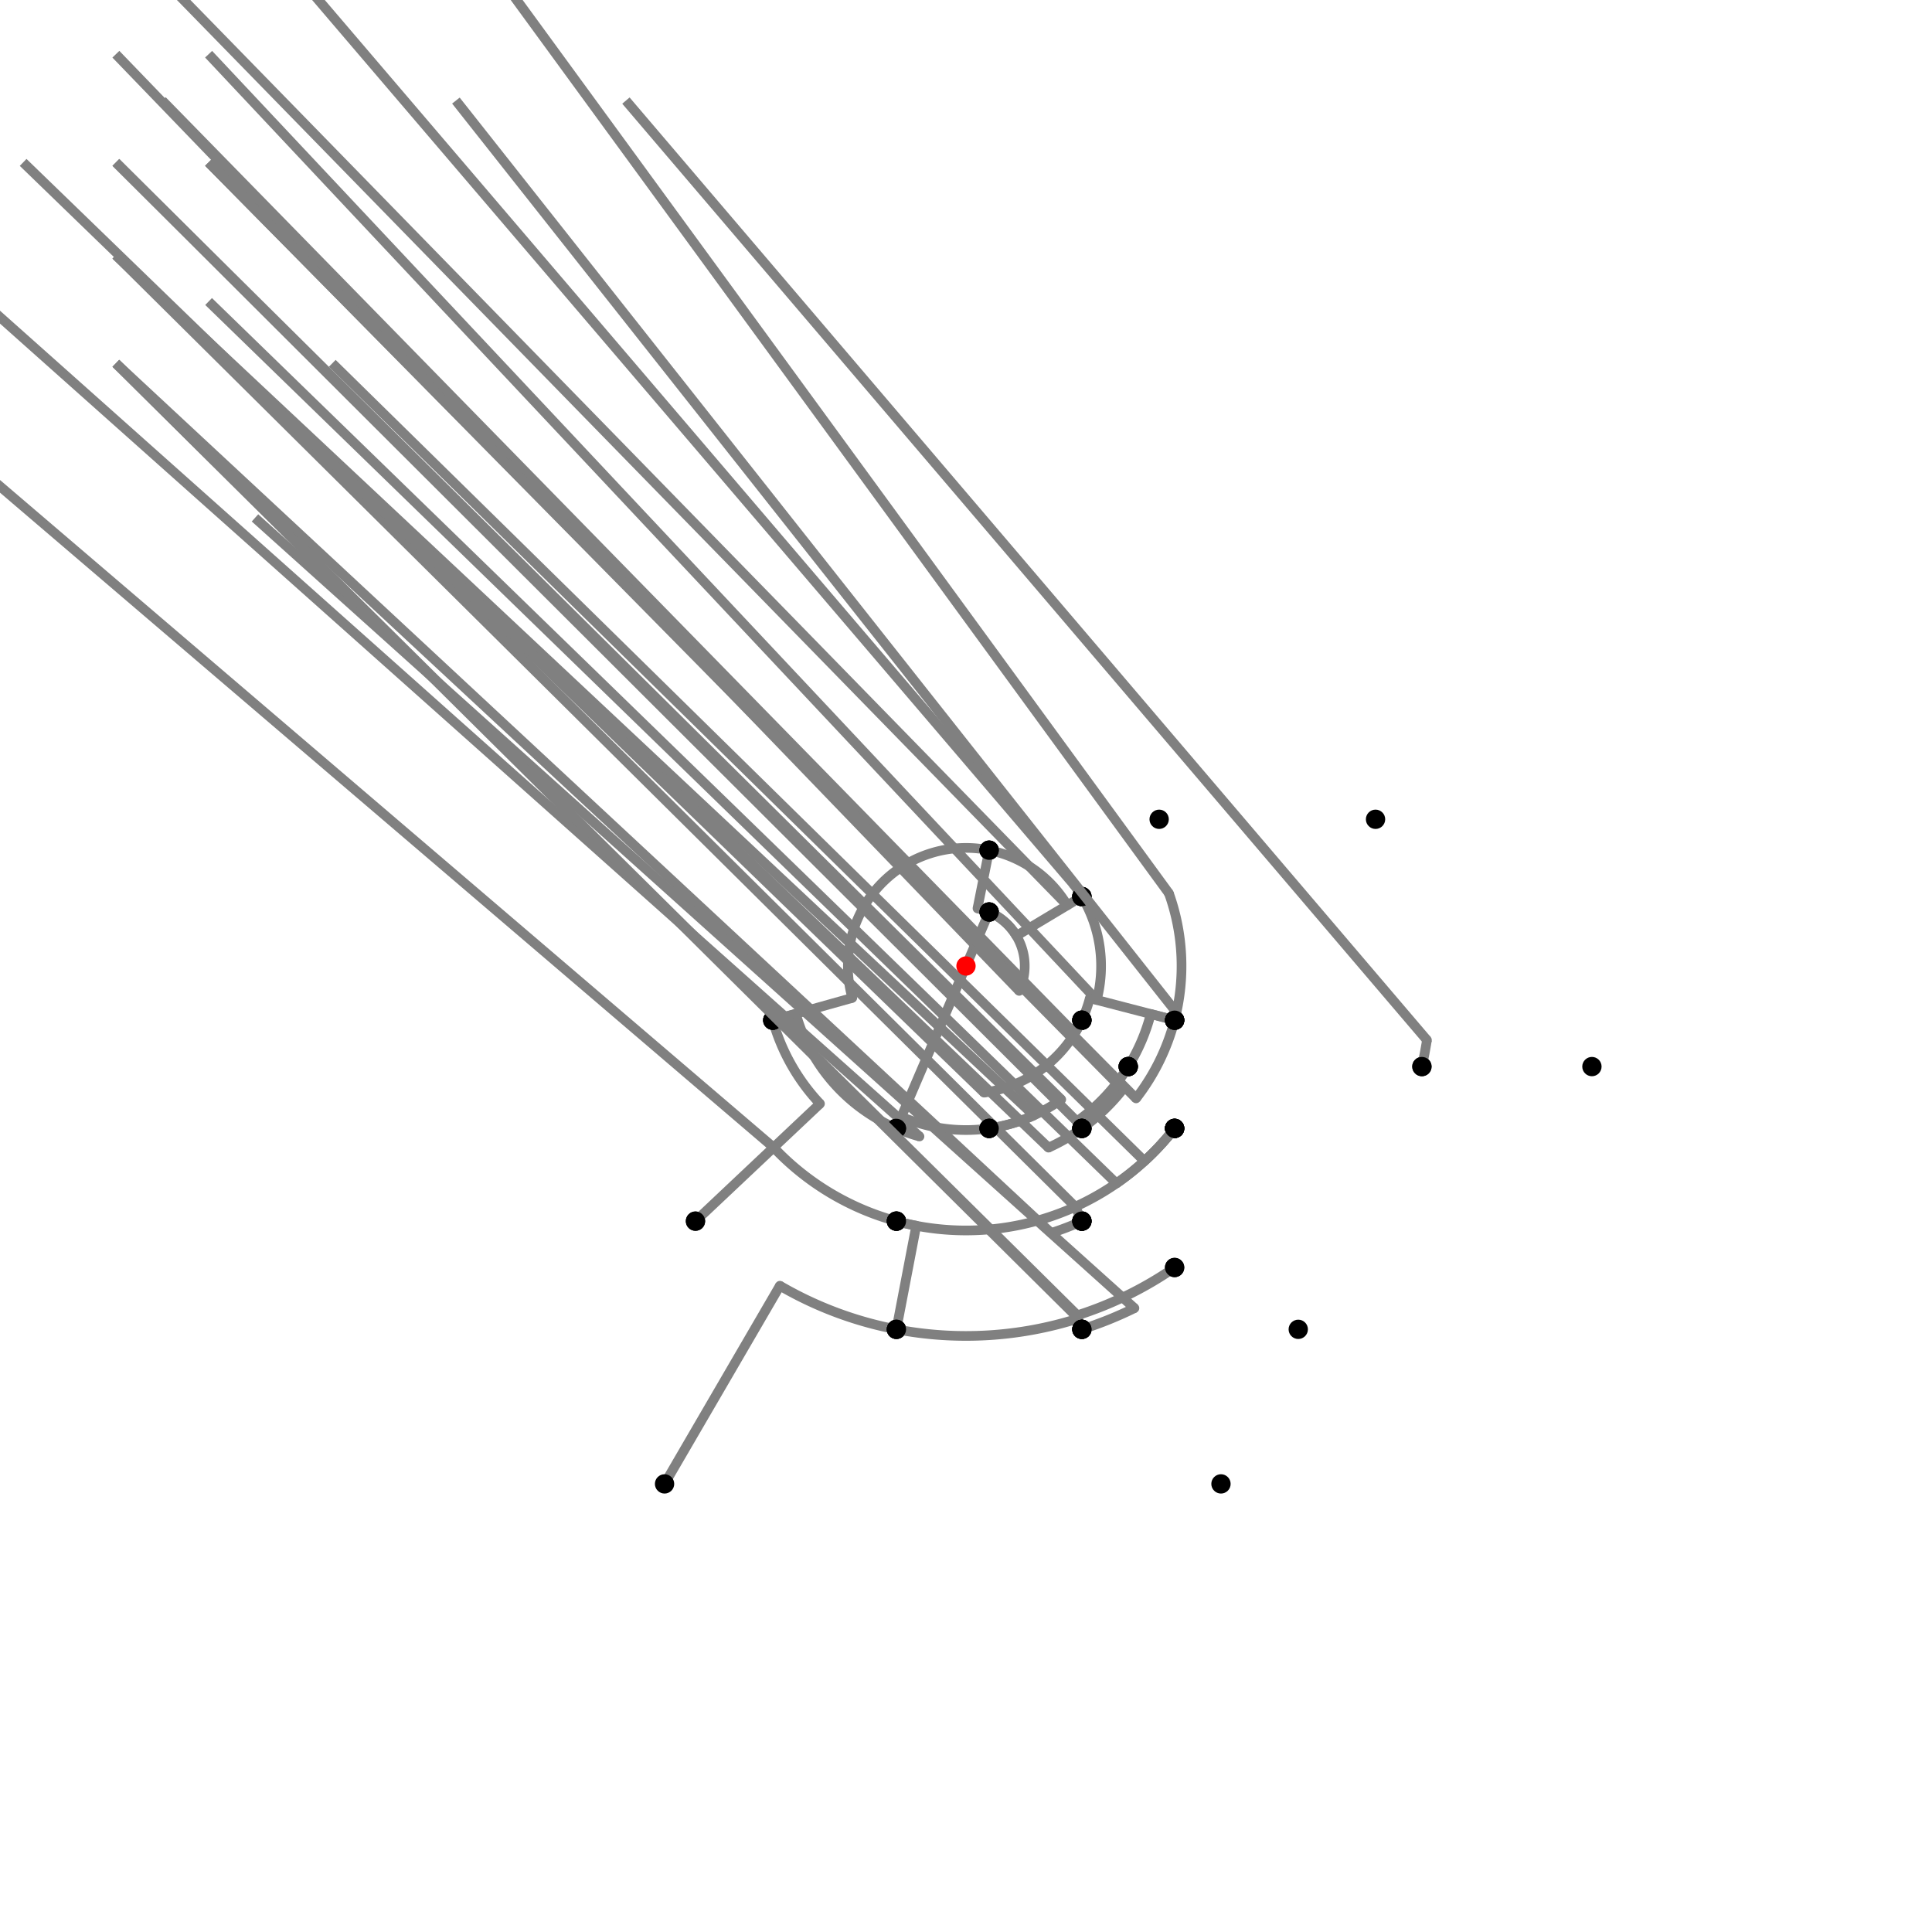 <?xml version="1.0" encoding="UTF-8"?>
<svg xmlns="http://www.w3.org/2000/svg" xmlns:xlink="http://www.w3.org/1999/xlink"
     width="1000" height="1000" viewBox="0 0 1000 1000">
<defs>
</defs>
<rect x="0" y="0" width="1000" height="1000" fill="white" />
<path d="M343.975,768.059 L403.677,665.487" stroke="grey" stroke-width="5" />
<circle cx="403.677" cy="665.487" r="2.5" fill="grey" stroke="none" />
<path d="M403.677,665.487 A191.479,191.479,0,0,0,463.975,688.059" stroke="grey" stroke-width="5" fill="none" />
<circle cx="343.975" cy="768.059" r="5" fill="black" stroke="none" />
<circle cx="463.975" cy="688.059" r="5" fill="black" stroke="none" />
<path d="M463.975,688.059 L474.246,634.44" stroke="grey" stroke-width="5" />
<circle cx="474.246" cy="634.44" r="2.5" fill="grey" stroke="none" />
<path d="M474.246,634.44 A136.885,136.885,0,0,1,463.975,632.059" stroke="grey" stroke-width="5" fill="none" />
<circle cx="463.975" cy="688.059" r="5" fill="black" stroke="none" />
<circle cx="463.975" cy="632.059" r="5" fill="black" stroke="none" />
<path d="M463.975,632.059 A136.885,136.885,0,0,1,400.417,593.918" stroke="grey" stroke-width="5" fill="none" />
<path d="M400.417,593.918 L-140.025,132.059" stroke="grey" stroke-width="5" />
<circle cx="400.417" cy="593.918" r="2.5" fill="grey" stroke="none" />
<circle cx="463.975" cy="632.059" r="5" fill="black" stroke="none" />
<circle cx="359.975" cy="632.059" r="5" fill="black" stroke="none" />
<path d="M359.975,632.059 L424.423,571.277" stroke="grey" stroke-width="5" />
<circle cx="424.423" cy="571.277" r="2.5" fill="grey" stroke="none" />
<path d="M424.423,571.277 A103.886,103.886,0,0,1,399.975,528.059" stroke="grey" stroke-width="5" fill="none" />
<circle cx="359.975" cy="632.059" r="5" fill="black" stroke="none" />
<circle cx="399.975" cy="528.059" r="5" fill="black" stroke="none" />
<path d="M399.975,528.059 L441.147,516.51" stroke="grey" stroke-width="5" />
<circle cx="441.147" cy="516.51" r="2.5" fill="grey" stroke="none" />
<path d="M441.147,516.51 A61.125,61.125,0,0,1,511.975,440.059" stroke="grey" stroke-width="5" fill="none" />
<circle cx="399.975" cy="528.059" r="5" fill="black" stroke="none" />
<circle cx="511.975" cy="440.059" r="5" fill="black" stroke="none" />
<path d="M511.975,440.059 A61.125,61.125,0,0,1,552.431,468.58" stroke="grey" stroke-width="5" fill="none" />
<path d="M552.431,468.58 L59.975,-35.941" stroke="grey" stroke-width="5" />
<circle cx="552.431" cy="468.58" r="2.5" fill="grey" stroke="none" />
<circle cx="511.975" cy="440.059" r="5" fill="black" stroke="none" />
<circle cx="559.975" cy="464.059" r="5" fill="black" stroke="none" />
<path d="M559.975,464.059 L526.075,484.374" stroke="grey" stroke-width="5" />
<circle cx="526.075" cy="484.374" r="2.5" fill="grey" stroke="none" />
<path d="M526.075,484.374 A30.399,30.399,0,0,0,511.975,472.059" stroke="grey" stroke-width="5" fill="none" />
<circle cx="559.975" cy="464.059" r="5" fill="black" stroke="none" />
<circle cx="511.975" cy="472.059" r="5" fill="black" stroke="none" />
<path d="M511.975,440.059 L505.955,470.19" stroke="grey" stroke-width="5" />
<circle cx="505.955" cy="470.19" r="2.5" fill="grey" stroke="none" />
<path d="M505.955,470.19 A30.399,30.399,0,0,1,511.975,472.059" stroke="grey" stroke-width="5" fill="none" />
<circle cx="511.975" cy="440.059" r="5" fill="black" stroke="none" />
<circle cx="511.975" cy="472.059" r="5" fill="black" stroke="none" />
<path d="M511.975,472.059 L463.975,584.059" stroke="grey" stroke-width="5" />
<circle cx="511.975" cy="472.059" r="5" fill="black" stroke="none" />
<circle cx="463.975" cy="584.059" r="5" fill="black" stroke="none" />
<path d="M399.975,528.059 L411.945,524.701" stroke="grey" stroke-width="5" />
<circle cx="411.945" cy="524.701" r="2.5" fill="grey" stroke="none" />
<path d="M411.945,524.701 A91.454,91.454,0,0,0,463.975,584.059" stroke="grey" stroke-width="5" fill="none" />
<circle cx="399.975" cy="528.059" r="5" fill="black" stroke="none" />
<circle cx="463.975" cy="584.059" r="5" fill="black" stroke="none" />
<path d="M463.975,584.059 A91.454,91.454,0,0,0,475.931,588.23" stroke="grey" stroke-width="5" fill="none" />
<path d="M475.931,588.23 L-36.025,132.059" stroke="grey" stroke-width="5" />
<circle cx="475.931" cy="588.23" r="2.5" fill="grey" stroke="none" />
<circle cx="463.975" cy="584.059" r="5" fill="black" stroke="none" />
<circle cx="463.975" cy="632.059" r="5" fill="black" stroke="none" />
<path d="M559.975,464.059 A69.919,69.919,0,0,0,555.678,457.707" stroke="grey" stroke-width="5" fill="none" />
<path d="M555.678,457.707 L99.975,-75.941" stroke="grey" stroke-width="5" />
<circle cx="555.678" cy="457.707" r="2.5" fill="grey" stroke="none" />
<circle cx="559.975" cy="464.059" r="5" fill="black" stroke="none" />
<circle cx="599.975" cy="424.059" r="5" fill="black" stroke="none" />
<path d="M559.975,464.059 A69.919,69.919,0,0,1,567.672,517.586" stroke="grey" stroke-width="5" fill="none" />
<path d="M567.672,517.586 L107.975,28.059" stroke="grey" stroke-width="5" />
<circle cx="567.672" cy="517.586" r="2.5" fill="grey" stroke="none" />
<circle cx="559.975" cy="464.059" r="5" fill="black" stroke="none" />
<circle cx="607.975" cy="528.059" r="5" fill="black" stroke="none" />
<path d="M511.975,472.059 A30.399,30.399,0,0,1,527.534,512.882" stroke="grey" stroke-width="5" fill="none" />
<path d="M527.534,512.882 L59.975,28.059" stroke="grey" stroke-width="5" />
<circle cx="527.534" cy="512.882" r="2.5" fill="grey" stroke="none" />
<circle cx="511.975" cy="472.059" r="5" fill="black" stroke="none" />
<circle cx="559.975" cy="528.059" r="5" fill="black" stroke="none" />
<path d="M463.975,584.059 L466.553,578.043" stroke="grey" stroke-width="5" />
<circle cx="466.553" cy="578.043" r="2.5" fill="grey" stroke="none" />
<path d="M466.553,578.043 A84.908,84.908,0,0,0,511.975,584.059" stroke="grey" stroke-width="5" fill="none" />
<circle cx="463.975" cy="584.059" r="5" fill="black" stroke="none" />
<circle cx="511.975" cy="584.059" r="5" fill="black" stroke="none" />
<path d="M463.975,632.059 A136.885,136.885,0,0,0,556.602,624.634" stroke="grey" stroke-width="5" fill="none" />
<path d="M556.602,624.634 L59.975,132.059" stroke="grey" stroke-width="5" />
<circle cx="556.602" cy="624.634" r="2.5" fill="grey" stroke="none" />
<circle cx="463.975" cy="632.059" r="5" fill="black" stroke="none" />
<circle cx="559.975" cy="632.059" r="5" fill="black" stroke="none" />
<path d="M463.975,688.059 A191.479,191.479,0,0,0,558.178,682.426" stroke="grey" stroke-width="5" fill="none" />
<path d="M558.178,682.426 L59.975,188.059" stroke="grey" stroke-width="5" />
<circle cx="558.178" cy="682.426" r="2.5" fill="grey" stroke="none" />
<circle cx="463.975" cy="688.059" r="5" fill="black" stroke="none" />
<circle cx="559.975" cy="688.059" r="5" fill="black" stroke="none" />
<path d="M607.975,528.059 L564.085,516.654" stroke="grey" stroke-width="5" />
<circle cx="564.085" cy="516.654" r="2.5" fill="grey" stroke="none" />
<path d="M564.085,516.654 A66.214,66.214,0,0,1,559.975,528.059" stroke="grey" stroke-width="5" fill="none" />
<circle cx="607.975" cy="528.059" r="5" fill="black" stroke="none" />
<circle cx="559.975" cy="528.059" r="5" fill="black" stroke="none" />
<path d="M559.975,528.059 A66.214,66.214,0,0,1,509.338,565.552" stroke="grey" stroke-width="5" fill="none" />
<path d="M509.338,565.552 L11.975,84.059" stroke="grey" stroke-width="5" />
<circle cx="509.338" cy="565.552" r="2.5" fill="grey" stroke="none" />
<circle cx="559.975" cy="528.059" r="5" fill="black" stroke="none" />
<circle cx="511.975" cy="584.059" r="5" fill="black" stroke="none" />
<path d="M511.975,584.059 A84.908,84.908,0,0,0,535.11,577.309" stroke="grey" stroke-width="5" fill="none" />
<path d="M535.11,577.309 L59.975,132.059" stroke="grey" stroke-width="5" />
<circle cx="535.11" cy="577.309" r="2.5" fill="grey" stroke="none" />
<circle cx="511.975" cy="584.059" r="5" fill="black" stroke="none" />
<circle cx="559.975" cy="632.059" r="5" fill="black" stroke="none" />
<path d="M559.975,632.059 A145.04,145.04,0,0,1,544.068,638.183" stroke="grey" stroke-width="5" fill="none" />
<path d="M544.068,638.183 L59.975,188.059" stroke="grey" stroke-width="5" />
<circle cx="544.068" cy="638.183" r="2.5" fill="grey" stroke="none" />
<circle cx="559.975" cy="632.059" r="5" fill="black" stroke="none" />
<circle cx="559.975" cy="688.059" r="5" fill="black" stroke="none" />
<path d="M559.975,688.059 A197.391,197.391,0,0,0,587.188,677.092" stroke="grey" stroke-width="5" fill="none" />
<path d="M587.188,677.092 L131.975,268.059" stroke="grey" stroke-width="5" />
<circle cx="587.188" cy="677.092" r="2.5" fill="grey" stroke="none" />
<circle cx="559.975" cy="688.059" r="5" fill="black" stroke="none" />
<circle cx="631.975" cy="768.059" r="5" fill="black" stroke="none" />
<path d="M607.975,528.059 L595.626,524.85" stroke="grey" stroke-width="5" />
<circle cx="595.626" cy="524.85" r="2.5" fill="grey" stroke="none" />
<path d="M595.626,524.85 A98.802,98.802,0,0,1,583.975,552.059" stroke="grey" stroke-width="5" fill="none" />
<circle cx="607.975" cy="528.059" r="5" fill="black" stroke="none" />
<circle cx="583.975" cy="552.059" r="5" fill="black" stroke="none" />
<path d="M583.975,552.059 A98.802,98.802,0,0,1,557.385,580.429" stroke="grey" stroke-width="5" fill="none" />
<path d="M557.385,580.429 L59.975,84.059" stroke="grey" stroke-width="5" />
<circle cx="557.385" cy="580.429" r="2.5" fill="grey" stroke="none" />
<circle cx="583.975" cy="552.059" r="5" fill="black" stroke="none" />
<circle cx="559.975" cy="584.059" r="5" fill="black" stroke="none" />
<path d="M559.975,584.059 A103.261,103.261,0,0,1,542.699,594.02" stroke="grey" stroke-width="5" fill="none" />
<path d="M542.699,594.02 L59.975,132.059" stroke="grey" stroke-width="5" />
<circle cx="542.699" cy="594.02" r="2.5" fill="grey" stroke="none" />
<circle cx="559.975" cy="584.059" r="5" fill="black" stroke="none" />
<circle cx="559.975" cy="632.059" r="5" fill="black" stroke="none" />
<path d="M559.975,528.059 A66.214,66.214,0,0,1,556.277,534.888" stroke="grey" stroke-width="5" fill="none" />
<path d="M556.277,534.888 L83.975,52.059" stroke="grey" stroke-width="5" />
<circle cx="556.277" cy="534.888" r="2.5" fill="grey" stroke="none" />
<circle cx="559.975" cy="528.059" r="5" fill="black" stroke="none" />
<circle cx="583.975" cy="552.059" r="5" fill="black" stroke="none" />
<path d="M511.975,584.059 A84.908,84.908,0,0,0,549.315,569.119" stroke="grey" stroke-width="5" fill="none" />
<path d="M549.315,569.119 L59.975,84.059" stroke="grey" stroke-width="5" />
<circle cx="549.315" cy="569.119" r="2.5" fill="grey" stroke="none" />
<circle cx="511.975" cy="584.059" r="5" fill="black" stroke="none" />
<circle cx="559.975" cy="584.059" r="5" fill="black" stroke="none" />
<path d="M607.975,528.059 A111.561,111.561,0,0,1,588.03,568.532" stroke="grey" stroke-width="5" fill="none" />
<path d="M588.03,568.532 L107.975,84.059" stroke="grey" stroke-width="5" />
<circle cx="588.03" cy="568.532" r="2.5" fill="grey" stroke="none" />
<circle cx="607.975" cy="528.059" r="5" fill="black" stroke="none" />
<circle cx="607.975" cy="584.059" r="5" fill="black" stroke="none" />
<path d="M583.975,552.059 A98.802,98.802,0,0,1,577.962,560.694" stroke="grey" stroke-width="5" fill="none" />
<path d="M577.962,560.694 L107.975,84.059" stroke="grey" stroke-width="5" />
<circle cx="577.962" cy="560.694" r="2.5" fill="grey" stroke="none" />
<circle cx="583.975" cy="552.059" r="5" fill="black" stroke="none" />
<circle cx="607.975" cy="584.059" r="5" fill="black" stroke="none" />
<path d="M559.975,584.059 A103.261,103.261,0,0,0,581.481,563.433" stroke="grey" stroke-width="5" fill="none" />
<path d="M581.481,563.433 L107.975,84.059" stroke="grey" stroke-width="5" />
<circle cx="581.481" cy="563.433" r="2.5" fill="grey" stroke="none" />
<circle cx="559.975" cy="584.059" r="5" fill="black" stroke="none" />
<circle cx="607.975" cy="584.059" r="5" fill="black" stroke="none" />
<path d="M559.975,632.059 L556.583,624.591" stroke="grey" stroke-width="5" />
<circle cx="556.583" cy="624.591" r="2.5" fill="grey" stroke="none" />
<path d="M556.583,624.591 A136.837,136.837,0,0,0,607.975,584.059" stroke="grey" stroke-width="5" fill="none" />
<circle cx="559.975" cy="632.059" r="5" fill="black" stroke="none" />
<circle cx="607.975" cy="584.059" r="5" fill="black" stroke="none" />
<path d="M607.975,584.059 A136.837,136.837,0,0,1,577.857,612.529" stroke="grey" stroke-width="5" fill="none" />
<path d="M577.857,612.529 L107.975,156.059" stroke="grey" stroke-width="5" />
<circle cx="577.857" cy="612.529" r="2.5" fill="grey" stroke="none" />
<circle cx="607.975" cy="584.059" r="5" fill="black" stroke="none" />
<circle cx="607.975" cy="656.059" r="5" fill="black" stroke="none" />
<path d="M607.975,656.059 A189.771,189.771,0,0,1,557.659,680.799" stroke="grey" stroke-width="5" fill="none" />
<path d="M557.659,680.799 L59.975,188.059" stroke="grey" stroke-width="5" />
<circle cx="557.659" cy="680.799" r="2.5" fill="grey" stroke="none" />
<circle cx="607.975" cy="656.059" r="5" fill="black" stroke="none" />
<circle cx="559.975" cy="688.059" r="5" fill="black" stroke="none" />
<path d="M607.975,528.059 A111.561,111.561,0,0,0,605.025,462.374" stroke="grey" stroke-width="5" fill="none" />
<path d="M605.025,462.374 L211.975,-75.941" stroke="grey" stroke-width="5" />
<circle cx="605.025" cy="462.374" r="2.5" fill="grey" stroke="none" />
<circle cx="607.975" cy="528.059" r="5" fill="black" stroke="none" />
<circle cx="711.975" cy="424.059" r="5" fill="black" stroke="none" />
<path d="M607.975,528.059 A111.561,111.561,0,0,0,608.941,524.034" stroke="grey" stroke-width="5" fill="none" />
<path d="M608.941,524.034 L235.975,52.059" stroke="grey" stroke-width="5" />
<circle cx="608.941" cy="524.034" r="2.5" fill="grey" stroke="none" />
<circle cx="607.975" cy="528.059" r="5" fill="black" stroke="none" />
<circle cx="735.975" cy="552.059" r="5" fill="black" stroke="none" />
<path d="M735.975,552.059 A241.649,241.649,0,0,0,738.588,538.339" stroke="grey" stroke-width="5" fill="none" />
<path d="M738.588,538.339 L323.975,52.059" stroke="grey" stroke-width="5" />
<circle cx="738.588" cy="538.339" r="2.5" fill="grey" stroke="none" />
<circle cx="735.975" cy="552.059" r="5" fill="black" stroke="none" />
<circle cx="823.975" cy="552.059" r="5" fill="black" stroke="none" />
<path d="M607.975,584.059 A136.837,136.837,0,0,1,592.344,600.981" stroke="grey" stroke-width="5" fill="none" />
<path d="M592.344,600.981 L171.975,188.059" stroke="grey" stroke-width="5" />
<circle cx="592.344" cy="600.981" r="2.5" fill="grey" stroke="none" />
<circle cx="607.975" cy="584.059" r="5" fill="black" stroke="none" />
<circle cx="671.975" cy="688.059" r="5" fill="black" stroke="none" />
<circle cx="500" cy="500" r="5" fill="red" stroke="none" />
</svg>